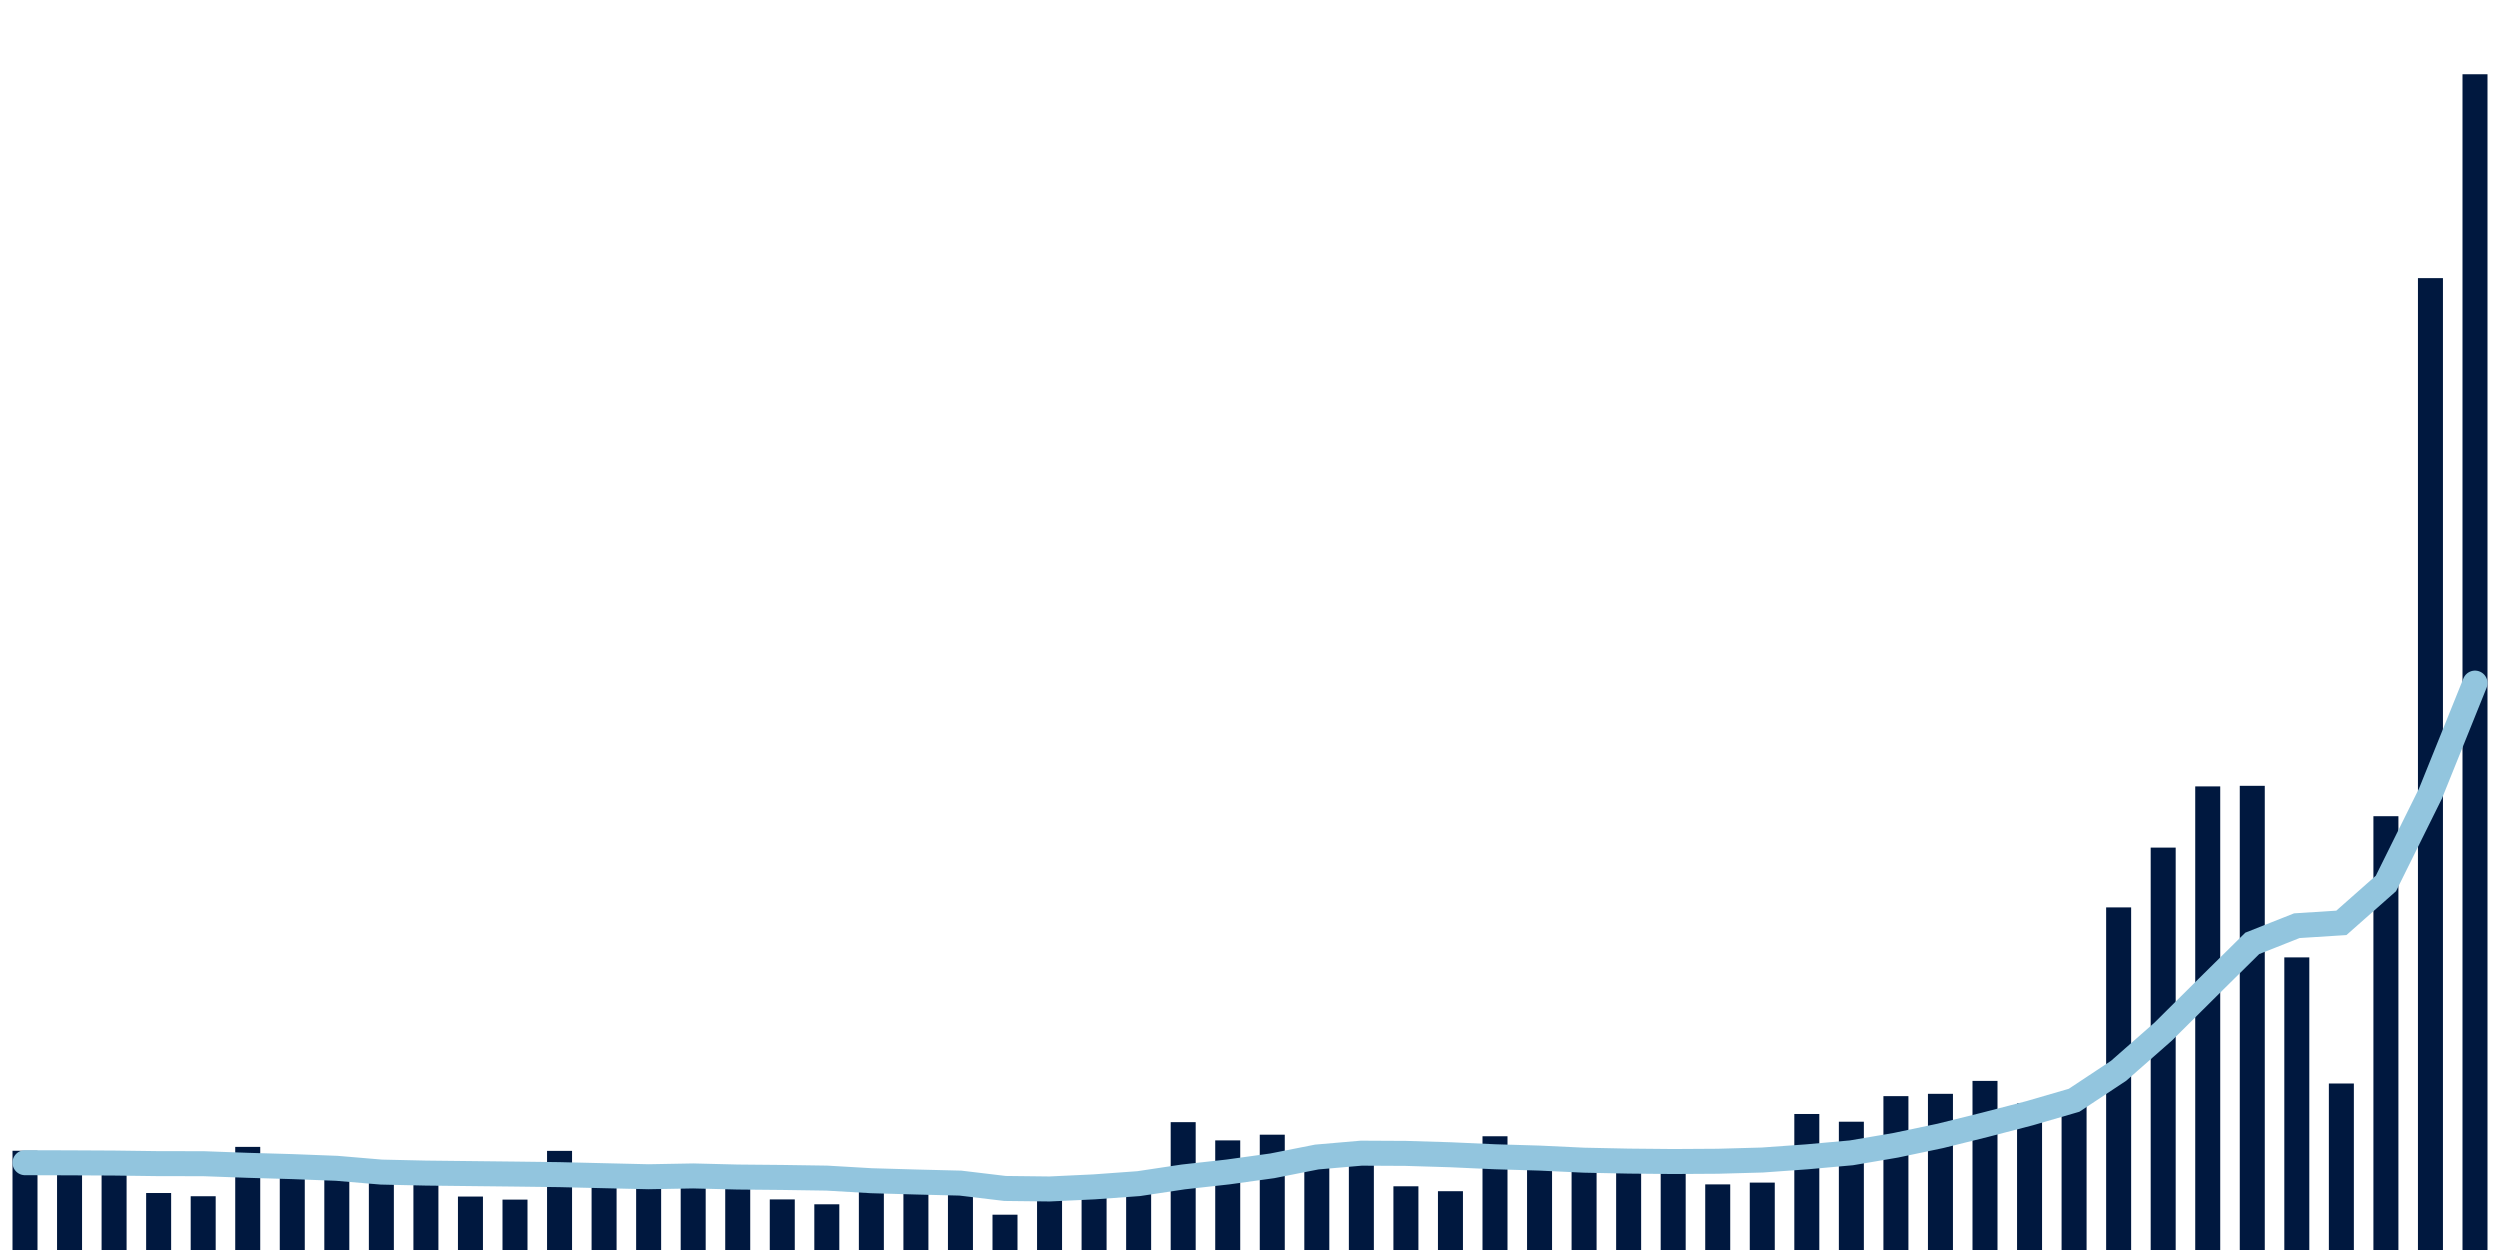 <svg about="DATA_PUBLISHED_DATE:2022-01-06,RENDER_DATE:2022-01-06" xmlns="http://www.w3.org/2000/svg" viewBox="0,0,200,100"><g transform="translate(0,0)"></g><g class="fg-bars cases-ep" fill="#00183f" stroke="none"><g><rect x="197" y="5.94" width="2" height="94.06" id="cases-ep-0"></rect></g><g><rect x="193.436" y="22.25" width="2" height="77.75" id="cases-ep-1"></rect></g><g><rect x="189.873" y="65.296" width="2" height="34.704" id="cases-ep-2"></rect></g><g><rect x="186.309" y="86.68" width="2" height="13.32" id="cases-ep-3"></rect></g><g><rect x="182.745" y="76.591" width="2" height="23.409" id="cases-ep-4"></rect></g><g><rect x="179.182" y="62.866" width="2" height="37.134" id="cases-ep-5"></rect></g><g><rect x="175.618" y="62.912" width="2" height="37.088" id="cases-ep-6"></rect></g><g><rect x="172.055" y="67.808" width="2" height="32.192" id="cases-ep-7"></rect></g><g><rect x="168.491" y="72.592" width="2" height="27.408" id="cases-ep-8"></rect></g><g><rect x="164.927" y="87.355" width="2" height="12.645" id="cases-ep-9"></rect></g><g><rect x="161.364" y="88.27" width="2" height="11.73" id="cases-ep-10"></rect></g><g><rect x="157.8" y="86.472" width="2" height="13.528" id="cases-ep-11"></rect></g><g><rect x="154.236" y="87.506" width="2" height="12.494" id="cases-ep-12"></rect></g><g><rect x="150.673" y="87.691" width="2" height="12.309" id="cases-ep-13"></rect></g><g><rect x="147.109" y="89.737" width="2" height="10.263" id="cases-ep-14"></rect></g><g><rect x="143.545" y="89.119" width="2" height="10.881" id="cases-ep-15"></rect></g><g><rect x="139.982" y="94.608" width="2" height="5.392" id="cases-ep-16"></rect></g><g><rect x="136.418" y="94.751" width="2" height="5.249" id="cases-ep-17"></rect></g><g><rect x="132.855" y="92.674" width="2" height="7.326" id="cases-ep-18"></rect></g><g><rect x="129.291" y="92.752" width="2" height="7.248" id="cases-ep-19"></rect></g><g><rect x="125.727" y="91.95" width="2" height="8.05" id="cases-ep-20"></rect></g><g><rect x="122.164" y="91.976" width="2" height="8.024" id="cases-ep-21"></rect></g><g><rect x="118.6" y="90.901" width="2" height="9.099" id="cases-ep-22"></rect></g><g><rect x="115.036" y="95.296" width="2" height="4.704" id="cases-ep-23"></rect></g><g><rect x="111.473" y="94.903" width="2" height="5.097" id="cases-ep-24"></rect></g><g><rect x="107.909" y="92.436" width="2" height="7.564" id="cases-ep-25"></rect></g><g><rect x="104.345" y="92.244" width="2" height="7.756" id="cases-ep-26"></rect></g><g><rect x="100.782" y="90.775" width="2" height="9.225" id="cases-ep-27"></rect></g><g><rect x="97.218" y="91.231" width="2" height="8.769" id="cases-ep-28"></rect></g><g><rect x="93.655" y="89.772" width="2" height="10.228" id="cases-ep-29"></rect></g><g><rect x="90.091" y="94.54" width="2" height="5.46" id="cases-ep-30"></rect></g><g><rect x="86.527" y="94.77" width="2" height="5.23" id="cases-ep-31"></rect></g><g><rect x="82.964" y="94.597" width="2" height="5.403" id="cases-ep-32"></rect></g><g><rect x="79.4" y="97.176" width="2" height="2.824" id="cases-ep-33"></rect></g><g><rect x="75.836" y="94.229" width="2" height="5.771" id="cases-ep-34"></rect></g><g><rect x="72.273" y="93.999" width="2" height="6.001" id="cases-ep-35"></rect></g><g><rect x="68.709" y="93.526" width="2" height="6.474" id="cases-ep-36"></rect></g><g><rect x="65.145" y="96.343" width="2" height="3.657" id="cases-ep-37"></rect></g><g><rect x="61.582" y="95.953" width="2" height="4.047" id="cases-ep-38"></rect></g><g><rect x="58.018" y="94.304" width="2" height="5.696" id="cases-ep-39"></rect></g><g><rect x="54.455" y="94.192" width="2" height="5.808" id="cases-ep-40"></rect></g><g><rect x="50.891" y="93.605" width="2" height="6.395" id="cases-ep-41"></rect></g><g><rect x="47.327" y="93.279" width="2" height="6.721" id="cases-ep-42"></rect></g><g><rect x="43.764" y="92.07" width="2" height="7.93" id="cases-ep-43"></rect></g><g><rect x="40.2" y="95.969" width="2" height="4.031" id="cases-ep-44"></rect></g><g><rect x="36.636" y="95.724" width="2" height="4.276" id="cases-ep-45"></rect></g><g><rect x="33.073" y="93.681" width="2" height="6.319" id="cases-ep-46"></rect></g><g><rect x="29.509" y="94.645" width="2" height="5.355" id="cases-ep-47"></rect></g><g><rect x="25.945" y="93.025" width="2" height="6.975" id="cases-ep-48"></rect></g><g><rect x="22.382" y="92.684" width="2" height="7.316" id="cases-ep-49"></rect></g><g><rect x="18.818" y="91.751" width="2" height="8.249" id="cases-ep-50"></rect></g><g><rect x="15.255" y="95.699" width="2" height="4.301" id="cases-ep-51"></rect></g><g><rect x="11.691" y="95.441" width="2" height="4.559" id="cases-ep-52"></rect></g><g><rect x="8.127" y="93.125" width="2" height="6.875" id="cases-ep-53"></rect></g><g><rect x="4.564" y="92.532" width="2" height="7.468" id="cases-ep-54"></rect></g><g><rect x="1" y="92.061" width="2" height="7.939" id="cases-ep-55"></rect></g></g><g class="fg-line cases-ep" fill="none" stroke="#92c5de" stroke-width="2" stroke-linecap="round"><path d="M198,54.648L194.436,63.486L190.873,70.678L187.309,73.829L183.745,74.056L180.182,75.468L176.618,78.988L173.055,82.528L169.491,85.661L165.927,88.022L162.364,89.058L158.8,89.984L155.236,90.869L151.673,91.619L148.109,92.227L144.545,92.547L140.982,92.802L137.418,92.9L133.855,92.922L130.291,92.888L126.727,92.815L123.164,92.647L119.6,92.541L116.036,92.38L112.473,92.272L108.909,92.253L105.345,92.561L101.782,93.266L98.218,93.759L94.655,94.155L91.091,94.691L87.527,94.949L83.964,95.117L80.4,95.076L76.836,94.649L73.273,94.56L69.709,94.457L66.145,94.249L62.582,94.196L59.018,94.163L55.455,94.074L51.891,94.139L48.327,94.056L44.764,93.971L41.2,93.926L37.636,93.887L34.073,93.847L30.509,93.767L26.945,93.465L23.382,93.328L19.818,93.225L16.255,93.095L12.691,93.091L9.127,93.044L5.564,93.026L2,93.016"></path></g></svg>
